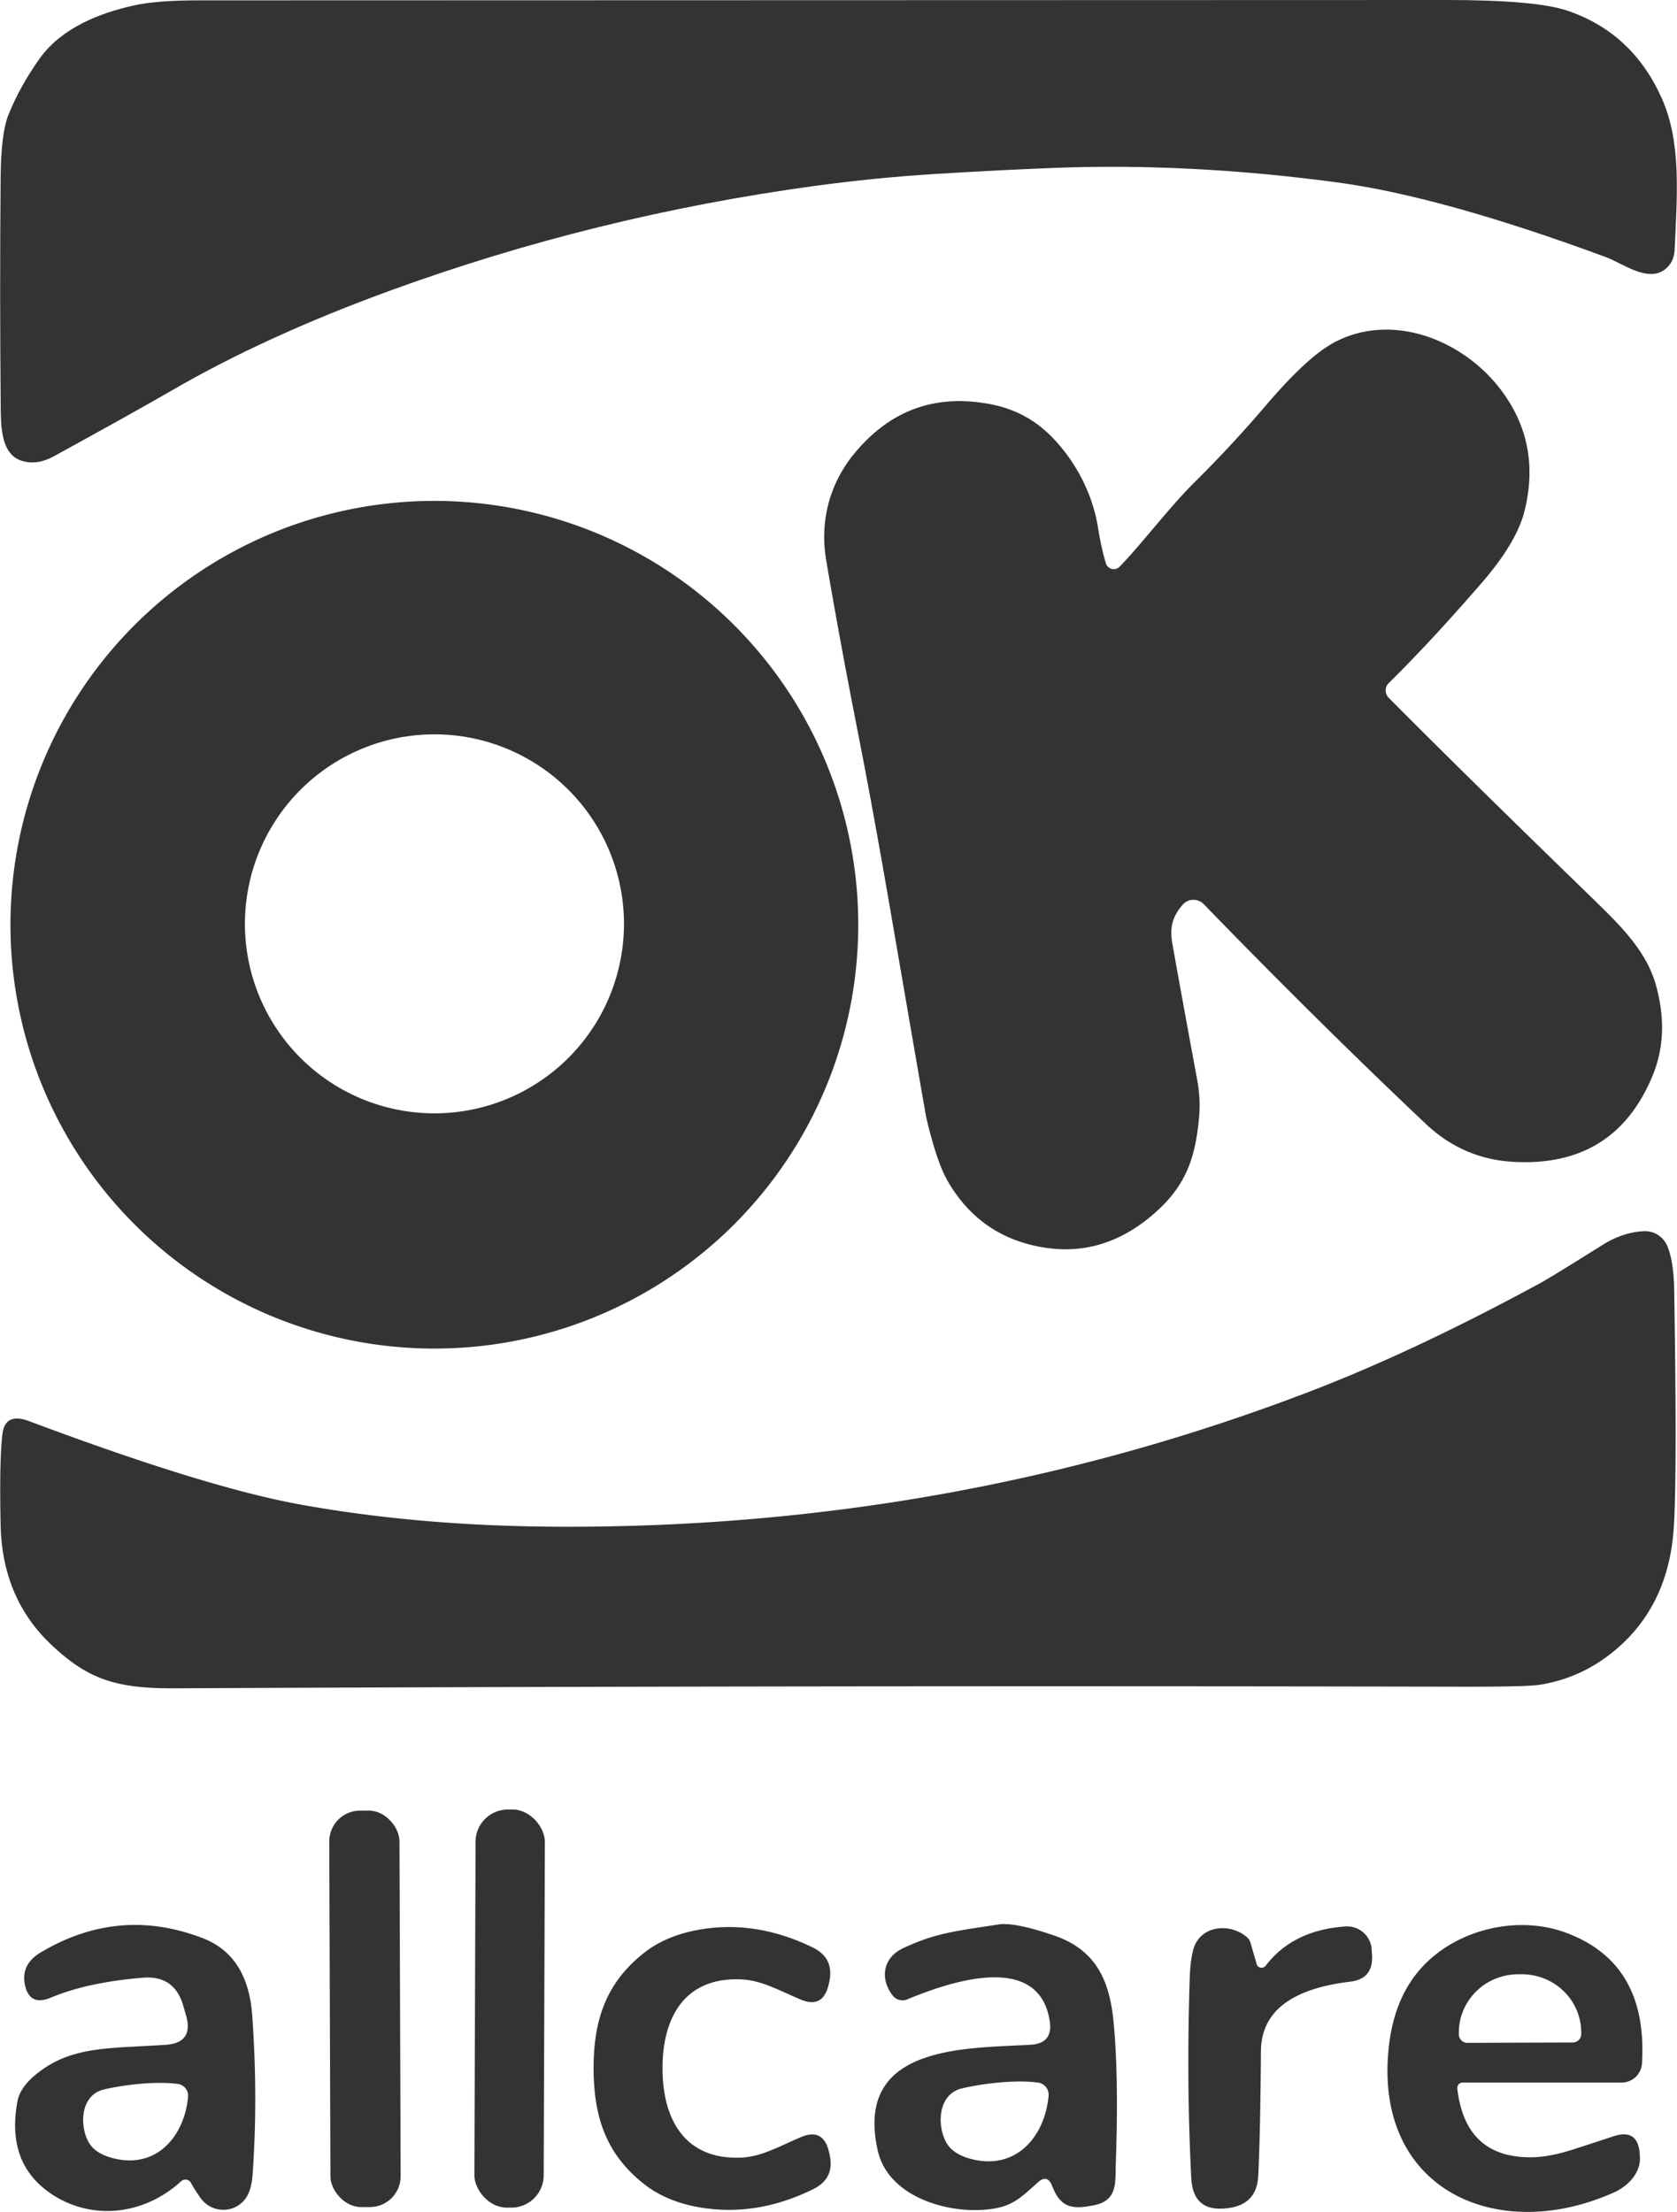 <svg xmlns="http://www.w3.org/2000/svg" version="1.1" viewBox="1.417 1.06 185.788 245.125" width="188.00" height="248.00">
<path fill="#333333" d="&#10;  M 149.53 21.27&#10;  Q 133.21 19.08 118.10 19.67&#10;  Q 112.19 19.90 104.86 20.35&#10;  Q 98.34 20.76 91.70 21.66&#10;  Q 67.43 24.97 44.73 33.23&#10;  Q 30.91 38.26 20.51 44.29&#10;  Q 16.25 46.75 7.38 51.62&#10;  Q 5.51 52.65 3.82 52.13&#10;  C 1.55 51.44 1.50 48.40 1.48 46.25&#10;  Q 1.36 33.52 1.47 20.78&#10;  Q 1.51 15.83 2.33 13.80&#10;  Q 3.61 10.61 5.80 7.54&#10;  C 8.27 4.10 12.49 2.51 16.15 1.68&#10;  Q 18.69 1.10 23.39 1.10&#10;  Q 92.55 1.08 161.72 1.06&#10;  Q 171.55 1.06 175.07 2.24&#10;  Q 182.30 4.69 185.54 11.97&#10;  C 187.69 16.80 187.25 22.46 186.96 28.72&#10;  Q 186.90 30.11 185.92 30.89&#10;  C 184.00 32.43 181.14 30.21 179.36 29.56&#10;  Q 161.08 22.81 149.53 21.27&#10;  Z"/>
<path fill="#333333" d="&#10;  M 125.46 63.86&#10;  C 127.81 61.46 130.96 57.28 133.72 54.55&#10;  Q 137.90 50.41 141.72 45.93&#10;  Q 146.25 40.62 149.20 39.03&#10;  C 155.78 35.50 163.97 38.85 168.12 44.83&#10;  Q 172.11 50.56 170.32 57.71&#10;  Q 169.45 61.19 165.56 65.68&#10;  Q 159.92 72.19 155.28 76.76&#10;  A 1.15 1.14 45.5 0 0 155.27 78.38&#10;  Q 163.64 86.82 178.13 100.88&#10;  C 181.05 103.73 183.87 106.52 184.90 110.28&#10;  Q 186.40 115.72 184.51 120.28&#10;  Q 180.32 130.42 169.13 129.82&#10;  Q 163.52 129.51 159.41 125.63&#10;  Q 147.58 114.45 134.78 101.26&#10;  A 1.58 1.58 0.0 0 0 132.45 101.32&#10;  C 131.31 102.63 130.98 103.84 131.31 105.67&#10;  Q 132.37 111.63 134.04 120.64&#10;  Q 134.45 122.81 134.27 124.80&#10;  C 133.85 129.62 132.70 132.77 128.76 135.99&#10;  Q 123.52 140.27 117.27 139.34&#10;  Q 110.03 138.26 106.37 131.88&#10;  Q 105.20 129.83 104.05 124.97&#10;  Q 103.97 124.65 100.08 102.05&#10;  Q 98.10 90.56 96.53 82.59&#10;  Q 94.35 71.48 92.94 63.09&#10;  C 92.23 58.86 93.30 54.66 96.08 51.30&#10;  Q 102.12 43.99 111.43 45.91&#10;  Q 115.16 46.69 117.84 49.37&#10;  C 120.47 52.02 122.44 55.60 123.07 59.56&#10;  Q 123.41 61.71 123.94 63.49&#10;  A 0.91 0.91 0.0 0 0 125.46 63.86&#10;  Z"/>
<path fill="#333333" d="&#10;  M 96.50 103.54&#10;  A 46.97 46.97 0.0 0 1 49.53 150.51&#10;  A 46.97 46.97 0.0 0 1 2.56 103.54&#10;  A 46.97 46.97 0.0 0 1 49.53 56.57&#10;  A 46.97 46.97 0.0 0 1 96.50 103.54&#10;  Z&#10;  M 70.54 103.44&#10;  A 21.00 21.00 0.0 0 0 49.54 82.44&#10;  A 21.00 21.00 0.0 0 0 28.54 103.44&#10;  A 21.00 21.00 0.0 0 0 49.54 124.44&#10;  A 21.00 21.00 0.0 0 0 70.54 103.44&#10;  Z"/>
<path fill="#333333" d="&#10;  M 34.72 167.80&#10;  Q 47.75 170.15 62.76 170.25&#10;  Q 106.78 170.53 146.58 155.25&#10;  Q 158.13 150.82 172.06 143.26&#10;  Q 173.17 142.66 178.99 139.01&#10;  Q 181.17 137.64 183.51 137.50&#10;  A 2.69 2.69 0.0 0 1 186.14 139.13&#10;  Q 186.86 140.85 186.91 144.00&#10;  Q 187.27 166.05 186.81 171.03&#10;  Q 186.05 179.41 179.99 184.24&#10;  Q 176.45 187.06 172.00 187.77&#10;  Q 170.63 187.99 163.48 187.98&#10;  Q 90.77 187.83 20.82 188.16&#10;  C 14.42 188.19 11.18 187.27 6.94 183.19&#10;  Q 1.63 178.07 1.47 170.04&#10;  Q 1.32 162.88 1.67 159.99&#10;  Q 1.96 157.55 4.65 158.56&#10;  Q 24.25 165.91 34.72 167.80&#10;  Z"/>
<rect fill="#333333" x="-3.84" y="-22.06" transform="translate(57.87,223.65) rotate(0.2)" width="7.68" height="44.12" rx="3.58"/>
<rect fill="#333333" x="-3.89" y="-21.97" transform="translate(41.84,223.68) rotate(-0.2)" width="7.78" height="43.94" rx="3.41"/>
<path fill="#333333" d="&#10;  M 116.39 242.92&#10;  C 114.61 244.53 113.68 245.45 111.57 245.81&#10;  C 107.01 246.60 99.87 244.75 98.66 239.38&#10;  C 96.02 227.65 108.36 228.08 115.60 227.66&#10;  Q 118.09 227.51 117.72 225.06&#10;  C 116.52 217.18 106.39 220.79 101.93 222.63&#10;  A 1.38 1.37 59.4 0 1 100.32 222.21&#10;  C 98.89 220.39 99.19 218.03 101.47 216.96&#10;  C 105.08 215.27 107.14 215.09 112.03 214.33&#10;  Q 113.81 214.05 118.19 215.55&#10;  C 122.74 217.11 124.35 220.38 124.80 225.22&#10;  Q 125.37 231.24 125.04 240.74&#10;  C 124.96 242.90 125.29 244.90 122.64 245.44&#10;  C 120.12 245.96 118.91 245.68 117.98 243.30&#10;  Q 117.45 241.96 116.39 242.92&#10;  Z&#10;  M 116.41 231.85&#10;  C 113.79 231.51 110.17 231.98 107.98 232.50&#10;  C 105.25 233.16 105.21 236.74 106.30 238.57&#10;  Q 107.06 239.85 109.17 240.36&#10;  C 113.95 241.52 117.16 237.92 117.59 233.33&#10;  A 1.37 1.36 -83.7 0 0 116.41 231.85&#10;  Z"/>
<path fill="#333333" d="&#10;  M 163.48 231.85&#10;  A 0.60 0.60 0.0 0 0 162.88 232.52&#10;  Q 163.76 240.22 171.13 240.13&#10;  Q 173.15 240.10 175.79 239.24&#10;  Q 178.88 238.24 180.17 237.81&#10;  Q 182.88 236.90 183.09 239.73&#10;  L 183.11 240.09&#10;  A 4.77 3.57 -17.0 0 1 180.23 244.03&#10;  C 167.17 249.88 153.44 243.62 155.31 227.71&#10;  Q 155.96 222.19 159.16 218.86&#10;  C 163.02 214.84 169.61 213.26 174.96 215.26&#10;  Q 184.02 218.64 183.34 229.73&#10;  A 2.26 2.25 -88.2 0 1 181.09 231.85&#10;  L 163.48 231.85&#10;  Z&#10;  M 164.00 227.45&#10;  L 175.66 227.41&#10;  A 0.95 0.95 0.0 0 0 176.61 226.46&#10;  L 176.61 226.28&#10;  A 6.58 6.45 -0.2 0 0 170.01 219.85&#10;  L 169.61 219.85&#10;  A 6.58 6.45 -0.2 0 0 163.05 226.32&#10;  L 163.05 226.50&#10;  A 0.95 0.95 0.0 0 0 164.00 227.45&#10;  Z"/>
<path fill="#333333" d="&#10;  M 22.57 242.98&#10;  A 0.70 0.70 0.0 0 0 21.48 242.78&#10;  C 17.42 246.50 11.73 247.18 7.26 244.30&#10;  Q 2.02 240.92 3.34 233.91&#10;  Q 3.63 232.37 5.42 230.92&#10;  C 9.29 227.78 13.41 228.09 19.72 227.67&#10;  Q 22.91 227.47 22.01 224.39&#10;  L 21.70 223.31&#10;  Q 20.72 219.95 17.24 220.23&#10;  Q 11.12 220.73 7.03 222.44&#10;  Q 4.77 223.38 4.21 221.22&#10;  C 3.78 219.54 4.45 218.30 5.91 217.43&#10;  Q 14.60 212.26 23.89 215.86&#10;  Q 28.88 217.79 29.35 224.43&#10;  Q 30.00 233.50 29.39 242.06&#10;  Q 29.25 244.03 28.41 244.95&#10;  C 27.10 246.40 24.76 246.27 23.59 244.60&#10;  Q 22.82 243.49 22.57 242.98&#10;  Z&#10;  M 21.10 232.00&#10;  C 18.55 231.67 15.03 232.12 12.90 232.62&#10;  C 10.25 233.26 10.20 236.74 11.26 238.52&#10;  Q 11.99 239.76 14.04 240.26&#10;  C 18.69 241.40 21.81 237.90 22.24 233.44&#10;  A 1.33 1.32 -83.6 0 0 21.10 232.00&#10;  Z"/>
<path fill="#333333" d="&#10;  M 74.81 230.31&#10;  C 74.82 235.94 77.29 240.41 83.47 240.17&#10;  C 85.74 240.08 87.57 239.00 90.13 237.90&#10;  Q 92.61 236.84 93.25 239.50&#10;  Q 93.27 239.55 93.33 239.85&#10;  Q 93.92 242.48 91.50 243.67&#10;  Q 85.23 246.75 78.97 245.69&#10;  Q 75.28 245.06 72.83 243.15&#10;  C 68.64 239.88 67.19 235.80 67.17 230.32&#10;  C 67.16 224.85 68.60 220.76 72.77 217.47&#10;  Q 75.21 215.55 78.90 214.90&#10;  Q 85.15 213.81 91.44 216.87&#10;  Q 93.86 218.04 93.29 220.68&#10;  Q 93.23 220.98 93.21 221.03&#10;  Q 92.58 223.69 90.09 222.64&#10;  C 87.53 221.55 85.69 220.48 83.42 220.41&#10;  C 77.24 220.19 74.79 224.67 74.81 230.31&#10;  Z"/>
<path fill="#333333" d="&#10;  M 140.65 218.73&#10;  A 0.57 0.56 -34.5 0 0 141.64 218.91&#10;  Q 144.63 214.97 150.46 214.55&#10;  A 2.74 2.72 -3.6 0 1 153.39 217.11&#10;  L 153.43 217.76&#10;  Q 153.57 220.36 151.01 220.67&#10;  Q 141.17 221.85 141.12 228.36&#10;  Q 141.05 237.60 140.82 242.21&#10;  Q 140.65 245.52 137.14 245.80&#10;  Q 137.10 245.80 137.00 245.81&#10;  Q 133.59 246.06 133.40 242.44&#10;  Q 132.85 231.78 133.23 220.26&#10;  Q 133.29 218.35 133.62 217.13&#10;  C 134.35 214.40 137.72 214.10 139.60 215.77&#10;  A 1.28 1.28 0.0 0 1 139.96 216.35&#10;  L 140.65 218.73&#10;  Z"/>
</svg>